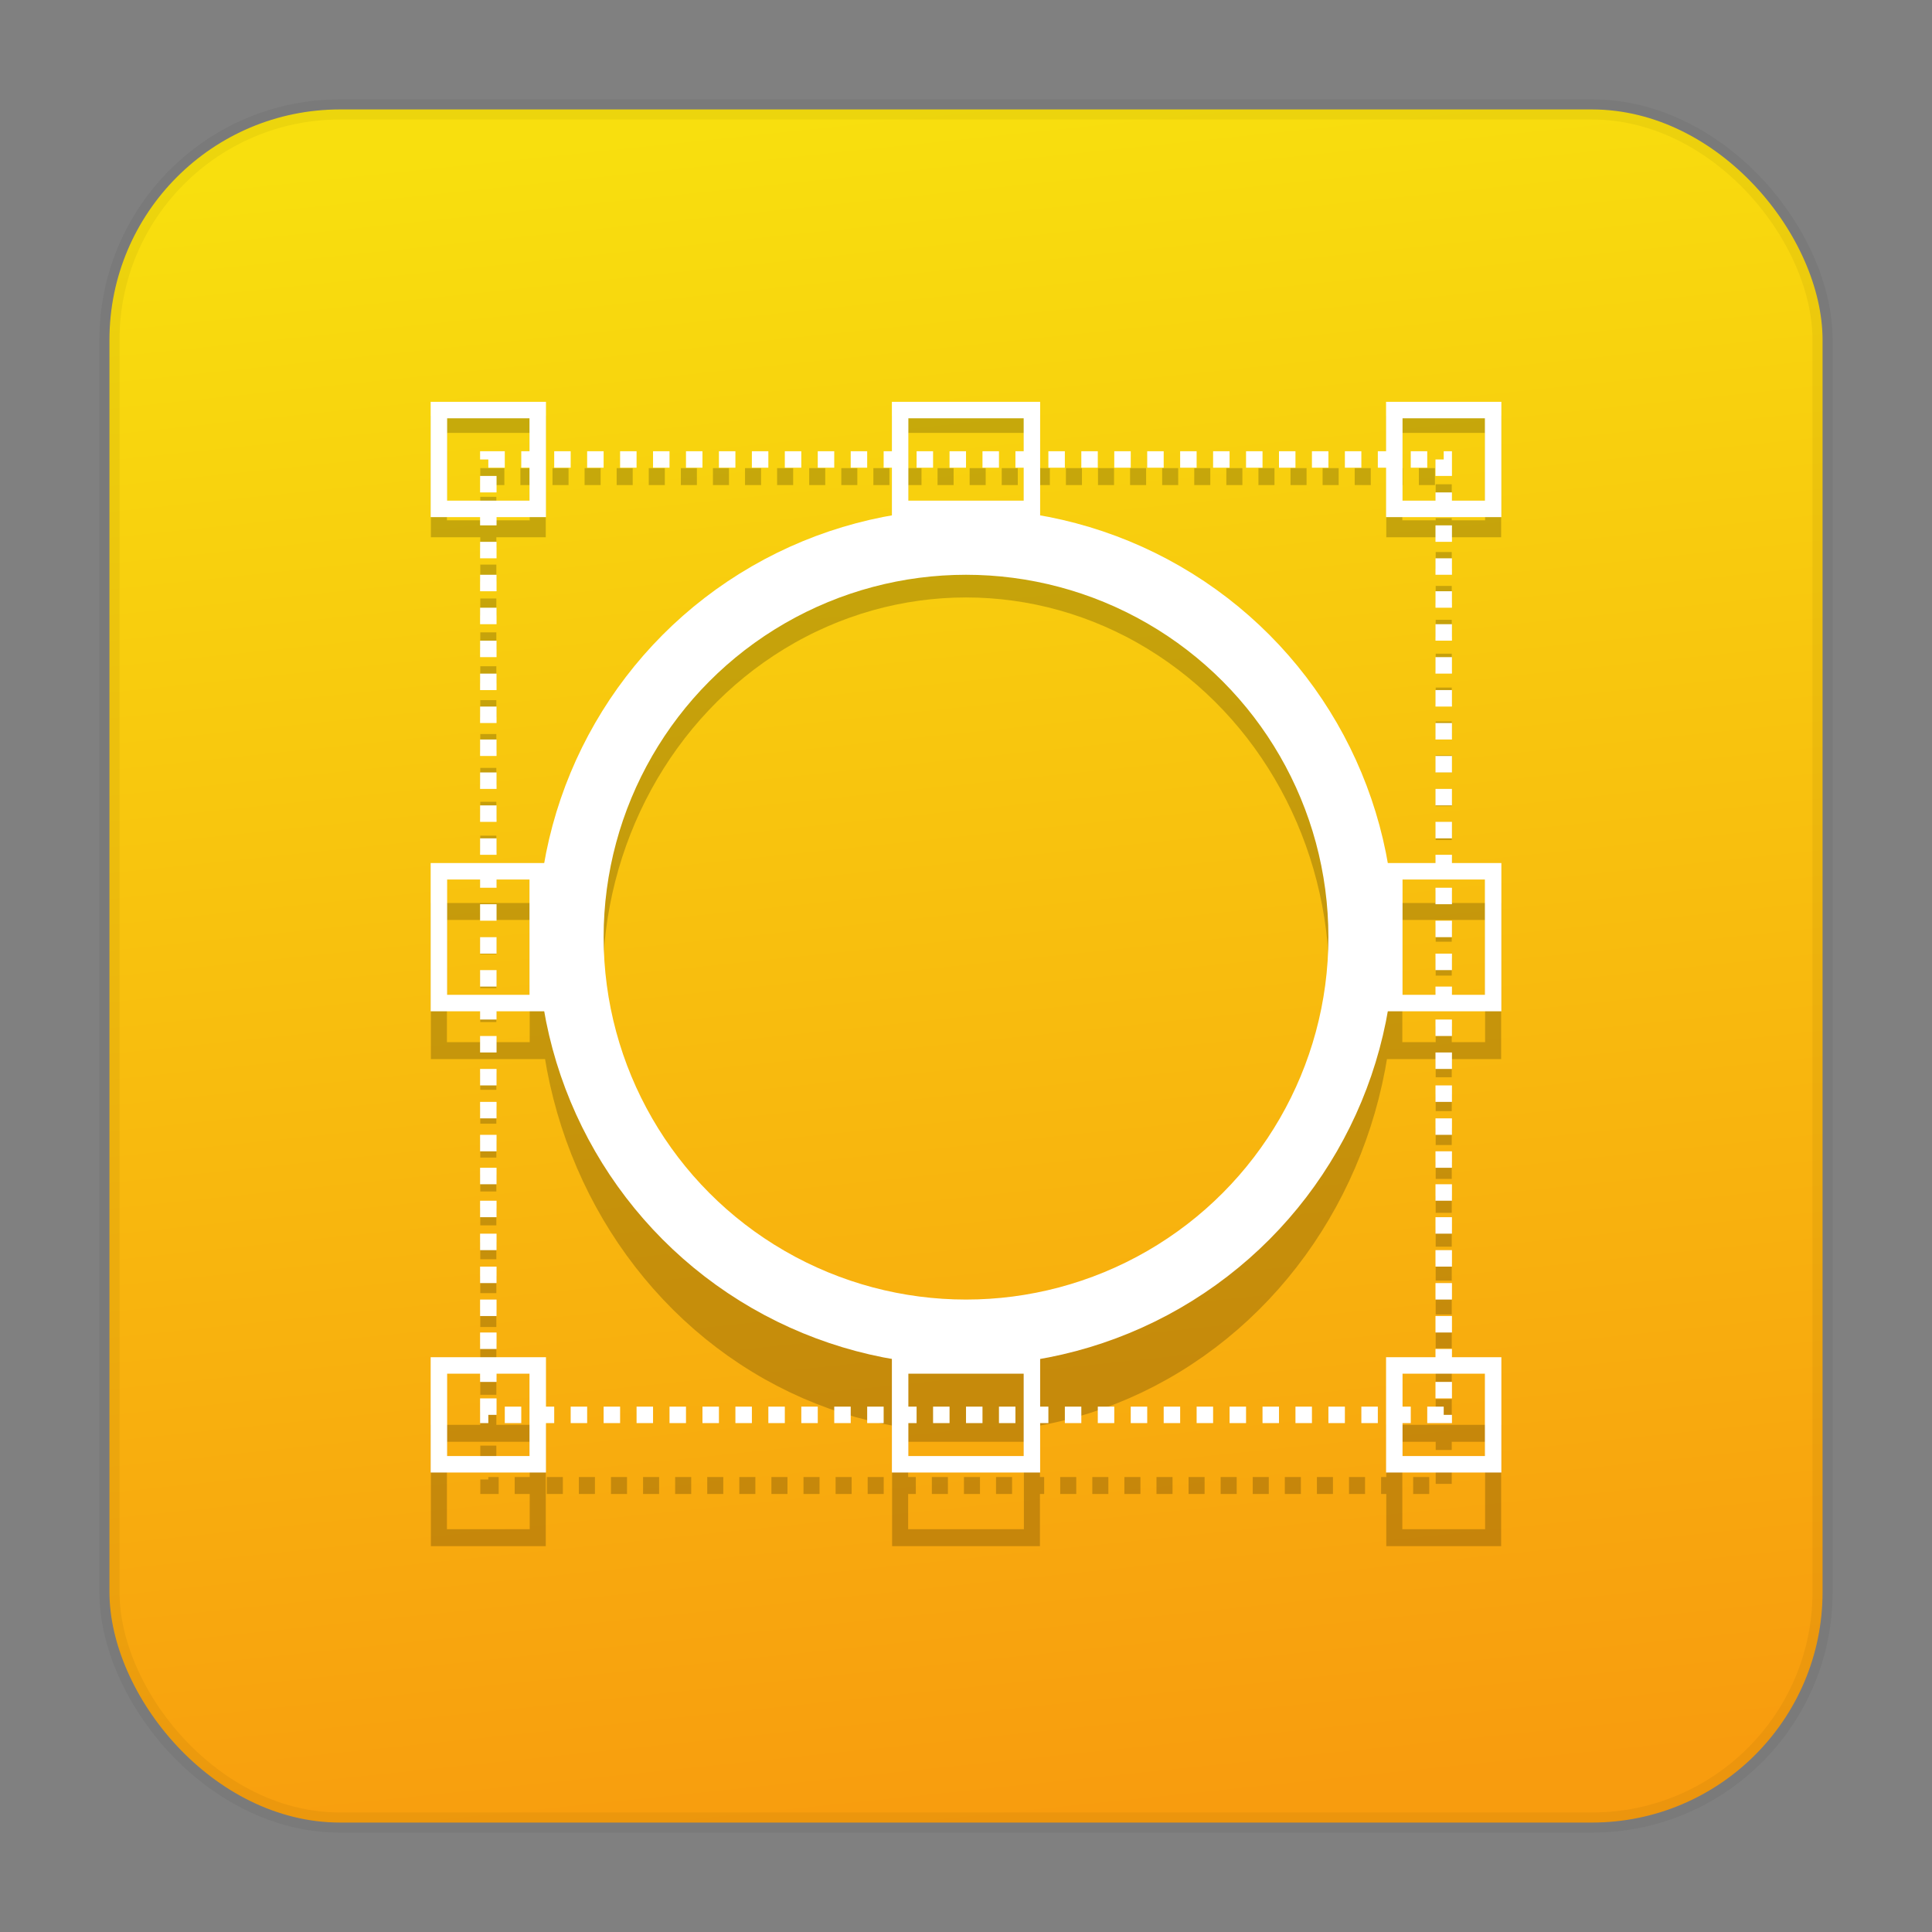 <?xml version="1.0" encoding="UTF-8" standalone="no"?>
<svg
   xmlns:dc="http://purl.org/dc/elements/1.1/"
   xmlns:cc="http://creativecommons.org/ns#"
   xmlns:rdf="http://www.w3.org/1999/02/22-rdf-syntax-ns#"
   xmlns:svg="http://www.w3.org/2000/svg"
   xmlns="http://www.w3.org/2000/svg"
   xmlns:xlink="http://www.w3.org/1999/xlink"
   xmlns:sodipodi="http://sodipodi.sourceforge.net/DTD/sodipodi-0.dtd"
   xmlns:inkscape="http://www.inkscape.org/namespaces/inkscape"
   height="96"
   width="96"
   id="svg2"
   version="1.1"
   inkscape:version="0.91 r13725"
   sodipodi:docname="libreoffice-draw.svg">
  <rect width="100%" height="100%" fill="#808080" stroke="none"/>
  <sodipodi:namedview
     pagecolor="#ffffff"
     bordercolor="#666666"
     borderopacity="1"
     objecttolerance="10"
     gridtolerance="10"
     guidetolerance="10"
     inkscape:pageopacity="0"
     inkscape:pageshadow="2"
     inkscape:window-width="1366"
     inkscape:window-height="716"
     id="namedview258"
     showgrid="false"
     inkscape:zoom="3.4766083"
     inkscape:cx="34.511997"
     inkscape:cy="54.076395"
     inkscape:window-x="0"
     inkscape:window-y="24"
     inkscape:window-maximized="1"
     inkscape:current-layer="svg2" />
  <defs
     id="defs4">
    <linearGradient
       inkscape:collect="always"
       id="linearGradient4541">
      <stop
         style="stop-color:#f89c0e;stop-opacity:1"
         offset="0"
         id="stop4543" />
      <stop
         style="stop-color:#f8df0e;stop-opacity:1"
         offset="1"
         id="stop4545" />
    </linearGradient>
    <linearGradient
       inkscape:collect="always"
       xlink:href="#linearGradient4541"
       id="linearGradient4547"
       x1="178.847"
       y1="93.031"
       x2="170.005"
       y2="8.014"
       gradientUnits="userSpaceOnUse"
       gradientTransform="translate(-125.003,-2.726)" />
  </defs>
  <rect
     x="5.438"
     rx="11.459"
     y="5.438"
     height="85.124"
     width="85.124"
     id="rect6"
     style="fill:url(#linearGradient4547);fill-opacity:1;stroke:#000000;stroke-opacity:0.047" />
  <g
     id="g4236"
     transform="matrix(1.637,0,0,1.637,95.279,-1588.966)">
    <g
       transform="matrix(1,0,0,1.056,-52.881,-85.514)"
       style="opacity:0.2;stroke:#000000;stroke-width:0.973;stroke-opacity:1"
       id="g3816">
      <circle
         transform="translate(0,1004.362)"
         id="path3818"
         style="fill:none;stroke:#000000;stroke-width:1.947;stroke-linecap:butt;stroke-linejoin:miter;stroke-miterlimit:4;stroke-dasharray:none;stroke-dashoffset:0;stroke-opacity:1"
         cx="24"
         cy="24"
         r="12" />
      <rect
         y="1013.862"
         x="9.5"
         height="29"
         width="29"
         id="rect3820"
         style="fill:none;stroke:#000000;stroke-width:0.487;stroke-linecap:butt;stroke-linejoin:miter;stroke-miterlimit:4;stroke-dasharray:0.487, 0.487;stroke-dashoffset:0;stroke-opacity:1" />
      <rect
         transform="translate(0,1004.362)"
         y="8"
         x="8"
         height="3"
         width="3"
         id="rect3822"
         style="fill:none;stroke:#000000;stroke-width:0.487;stroke-linecap:butt;stroke-linejoin:miter;stroke-miterlimit:4;stroke-dasharray:none;stroke-dashoffset:0;stroke-opacity:1" />
      <rect
         transform="translate(0,1004.362)"
         y="8"
         x="37"
         height="3"
         width="3"
         id="rect3824"
         style="fill:none;stroke:#000000;stroke-width:0.487;stroke-linecap:butt;stroke-linejoin:miter;stroke-miterlimit:4;stroke-dasharray:none;stroke-dashoffset:0;stroke-opacity:1" />
      <rect
         transform="translate(0,1004.362)"
         y="37"
         x="37"
         height="3"
         width="3"
         id="rect3826"
         style="fill:none;stroke:#000000;stroke-width:0.487;stroke-linecap:butt;stroke-linejoin:miter;stroke-miterlimit:4;stroke-dasharray:none;stroke-dashoffset:0;stroke-opacity:1" />
      <rect
         transform="translate(0,1004.362)"
         y="37"
         x="8"
         height="3"
         width="3"
         id="rect3828"
         style="fill:none;stroke:#000000;stroke-width:0.487;stroke-linecap:butt;stroke-linejoin:miter;stroke-miterlimit:4;stroke-dasharray:none;stroke-dashoffset:0;stroke-opacity:1" />
      <rect
         transform="translate(0,1004.362)"
         y="8"
         x="22"
         height="3"
         width="4"
         id="rect3830"
         style="fill:none;stroke:#000000;stroke-width:0.487;stroke-linecap:butt;stroke-linejoin:miter;stroke-miterlimit:4;stroke-dasharray:none;stroke-dashoffset:0;stroke-opacity:1" />
      <rect
         transform="translate(0,1004.362)"
         y="37"
         x="22"
         height="3"
         width="4"
         id="rect3832"
         style="fill:none;stroke:#000000;stroke-width:0.487;stroke-linecap:butt;stroke-linejoin:miter;stroke-miterlimit:4;stroke-dasharray:none;stroke-dashoffset:0;stroke-opacity:1" />
      <rect
         transform="translate(0,1004.362)"
         y="22"
         x="37"
         height="4"
         width="3"
         id="rect3834"
         style="fill:none;stroke:#000000;stroke-width:0.487;stroke-linecap:butt;stroke-linejoin:miter;stroke-miterlimit:4;stroke-dasharray:none;stroke-dashoffset:0;stroke-opacity:1" />
      <rect
         transform="translate(0,1004.362)"
         y="22"
         x="8"
         height="4"
         width="3"
         id="rect3836"
         style="fill:none;stroke:#000000;stroke-width:0.487;stroke-linecap:butt;stroke-linejoin:miter;stroke-miterlimit:4;stroke-dasharray:none;stroke-dashoffset:0;stroke-opacity:1" />
    </g>
    <g
       transform="translate(-52.881,-29.258)"
       id="g3804">
      <circle
         style="opacity:1;fill:none;stroke:#ffffff;stroke-width:2;stroke-linecap:butt;stroke-linejoin:miter;stroke-miterlimit:4;stroke-dasharray:none;stroke-dashoffset:0;stroke-opacity:1"
         id="path3016"
         transform="translate(0,1004.362)"
         cx="24"
         cy="24"
         r="12" />
      <rect
         style="fill:none;stroke:#ffffff;stroke-width:0.5;stroke-linecap:butt;stroke-linejoin:miter;stroke-miterlimit:4;stroke-dasharray:0.5, 0.5;stroke-dashoffset:0;stroke-opacity:1"
         id="rect3786"
         width="29"
         height="29"
         x="9.5"
         y="1013.862" />
      <rect
         style="fill:none;stroke:#ffffff;stroke-width:0.5;stroke-linecap:butt;stroke-linejoin:miter;stroke-miterlimit:4;stroke-dasharray:none;stroke-dashoffset:0;stroke-opacity:1"
         id="rect3788"
         width="3"
         height="3"
         x="8"
         y="8"
         transform="translate(0,1004.362)" />
      <rect
         style="fill:none;stroke:#ffffff;stroke-width:0.5;stroke-linecap:butt;stroke-linejoin:miter;stroke-miterlimit:4;stroke-dasharray:none;stroke-dashoffset:0;stroke-opacity:1"
         id="rect3790"
         width="3"
         height="3"
         x="37"
         y="8"
         transform="translate(0,1004.362)" />
      <rect
         style="fill:none;stroke:#ffffff;stroke-width:0.5;stroke-linecap:butt;stroke-linejoin:miter;stroke-miterlimit:4;stroke-dasharray:none;stroke-dashoffset:0;stroke-opacity:1"
         id="rect3792"
         width="3"
         height="3"
         x="37"
         y="37"
         transform="translate(0,1004.362)" />
      <rect
         style="fill:none;stroke:#ffffff;stroke-width:0.5;stroke-linecap:butt;stroke-linejoin:miter;stroke-miterlimit:4;stroke-dasharray:none;stroke-dashoffset:0;stroke-opacity:1"
         id="rect3794"
         width="3"
         height="3"
         x="8"
         y="37"
         transform="translate(0,1004.362)" />
      <rect
         style="fill:none;stroke:#ffffff;stroke-width:0.5;stroke-linecap:butt;stroke-linejoin:miter;stroke-miterlimit:4;stroke-dasharray:none;stroke-dashoffset:0;stroke-opacity:1"
         id="rect3796"
         width="4"
         height="3"
         x="22"
         y="8"
         transform="translate(0,1004.362)" />
      <rect
         style="fill:none;stroke:#ffffff;stroke-width:0.5;stroke-linecap:butt;stroke-linejoin:miter;stroke-miterlimit:4;stroke-dasharray:none;stroke-dashoffset:0;stroke-opacity:1"
         id="rect3798"
         width="4"
         height="3"
         x="22"
         y="37"
         transform="translate(0,1004.362)" />
      <rect
         style="fill:none;stroke:#ffffff;stroke-width:0.5;stroke-linecap:butt;stroke-linejoin:miter;stroke-miterlimit:4;stroke-dasharray:none;stroke-dashoffset:0;stroke-opacity:1"
         id="rect3800"
         width="3"
         height="4"
         x="37"
         y="22"
         transform="translate(0,1004.362)" />
      <rect
         style="fill:none;stroke:#ffffff;stroke-width:0.5;stroke-linecap:butt;stroke-linejoin:miter;stroke-miterlimit:4;stroke-dasharray:none;stroke-dashoffset:0;stroke-opacity:1"
         id="rect3802"
         width="3"
         height="4"
         x="8"
         y="22"
         transform="translate(0,1004.362)" />
    </g>
  </g>
</svg>
